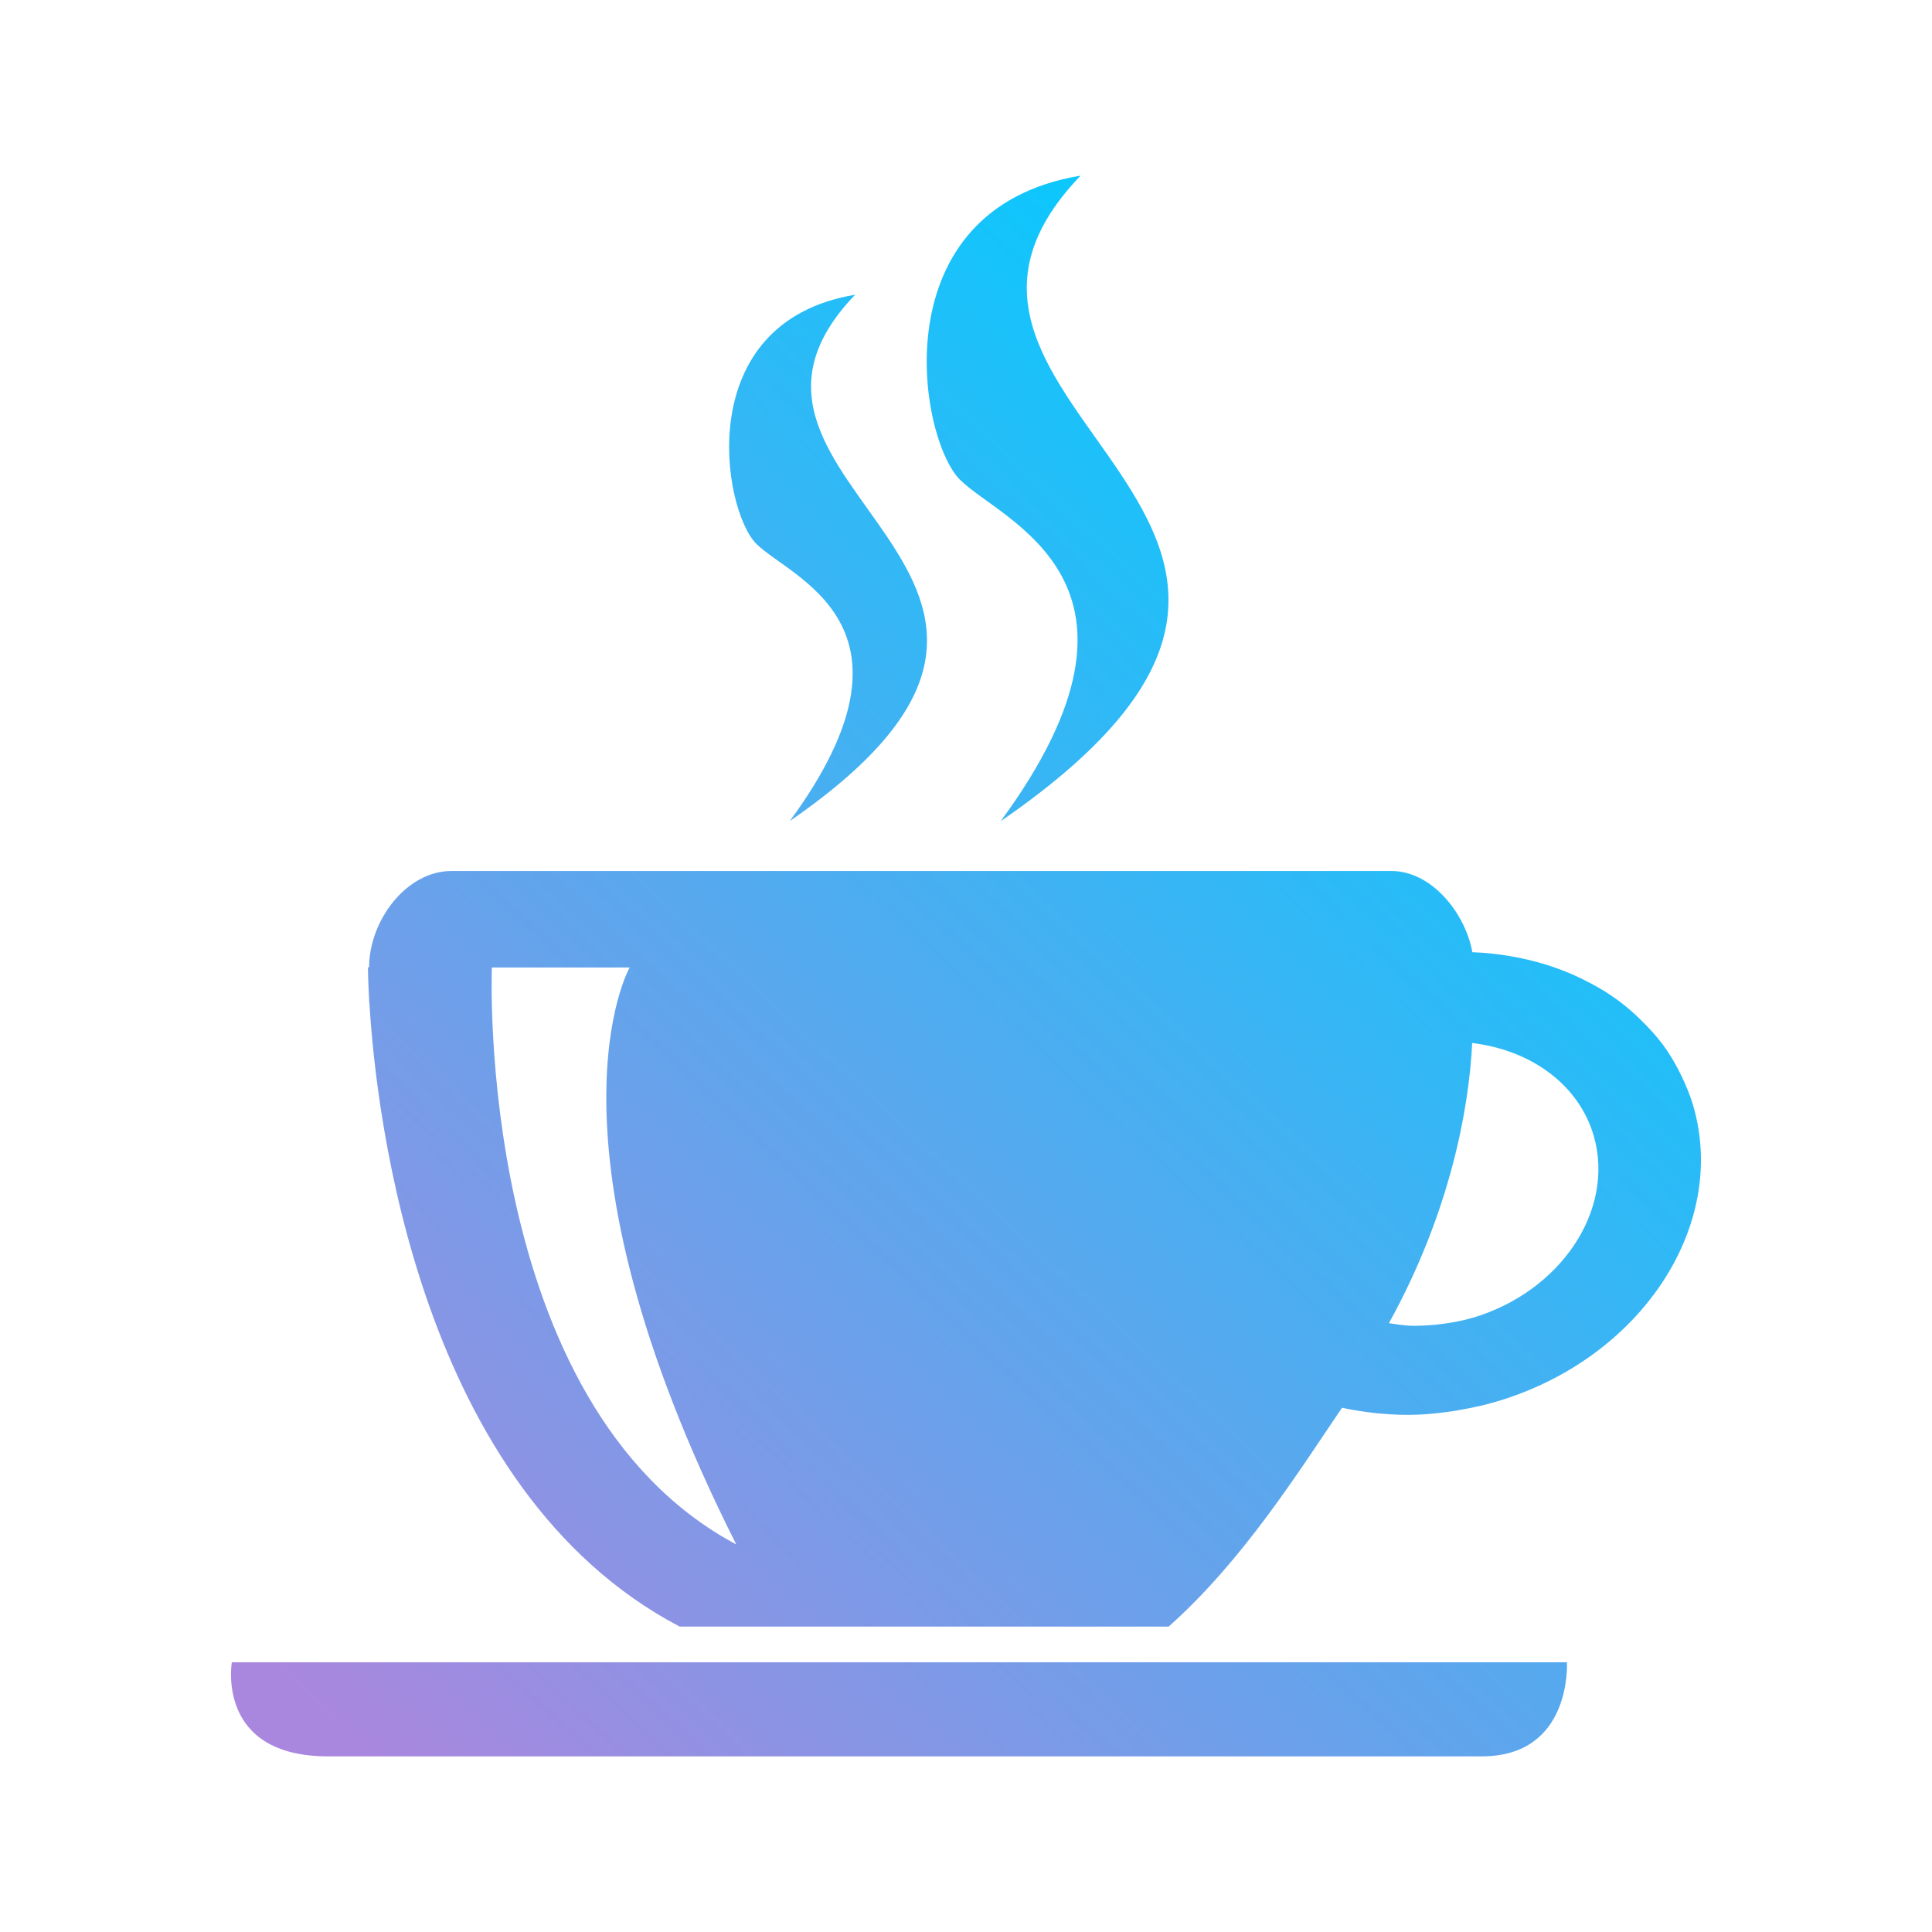 <?xml version="1.0" encoding="UTF-8" standalone="no"?>
<svg
   width="22"
   height="22"
   version="1.1"
   id="svg1"
   sodipodi:docname="kteatime-symbolic.svg"
   inkscape:version="1.3.2 (091e20ef0f, 2023-11-25)"
   xmlns:inkscape="http://www.inkscape.org/namespaces/inkscape"
   xmlns:sodipodi="http://sodipodi.sourceforge.net/DTD/sodipodi-0.dtd"
   xmlns:xlink="http://www.w3.org/1999/xlink"
   xmlns="http://www.w3.org/2000/svg"
   xmlns:svg="http://www.w3.org/2000/svg">
  <defs
     id="defs1">
    <linearGradient
       inkscape:collect="always"
       xlink:href="#linearGradient1"
       id="linearGradient3"
       gradientUnits="userSpaceOnUse"
       x1="44.378"
       y1="935.555"
       x2="806.6"
       y2="118.889"
       gradientTransform="matrix(0.018,0,0,0.018,1.816,1.816)" />
    <linearGradient
       id="linearGradient1"
       inkscape:collect="always">
      <stop
         style="stop-color:#aa87de;stop-opacity:1"
         offset="0"
         id="stop1" />
      <stop
         style="stop-color:#00ccff;stop-opacity:1"
         offset="1"
         id="stop2" />
    </linearGradient>
  </defs>
  <sodipodi:namedview
     id="namedview1"
     pagecolor="#ffffff"
     bordercolor="#999999"
     borderopacity="1"
     inkscape:showpageshadow="2"
     inkscape:pageopacity="0"
     inkscape:pagecheckerboard="0"
     inkscape:deskcolor="#d1d1d1"
     inkscape:zoom="12.245804"
     inkscape:cx="4.0013707"
     inkscape:cy="26.539703"
     inkscape:window-width="1920"
     inkscape:window-height="994"
     inkscape:window-x="0"
     inkscape:window-y="0"
     inkscape:window-maximized="1"
     inkscape:current-layer="svg1" />
  <style
     type="text/css"
     id="current-color-scheme">.ColorScheme-Text{color:#31363b;}.ColorScheme-Background{color:#eff0f1;}.ColorScheme-Highlight{color:#3daee9;}.ColorScheme-ViewText{color:#31363b;}.ColorScheme-ViewBackground{color:#fcfcfc;}.ColorScheme-ViewHover{color:#93cee9;}.ColorScheme-ViewFocus{color:#3daee9;}.ColorScheme-ButtonText{color:#31363b;}.ColorScheme-ButtonBackground{color:#eff0f1;}.ColorScheme-ButtonHover{color:#93cee9;}.ColorScheme-ButtonFocus { color: #3daee9; } </style>
  <g
     id="kteatime">
    <rect
       y="1.2212453e-15"
       x="1.2212453e-15"
       height="22"
       width="22"
       id="rect3825"
       style="fill:#566060;fill-opacity:0;stroke:none" />
    <path
       style="fill:url(#linearGradient3);fill-opacity:1;stroke-width:0.018"
       inkscape:connector-curvature="0"
       id="path4"
       d="m 11.398,9.349 c 4.976,-3.427 -1.657,-4.682 0.907,-7.349 -2.283,0.38 -1.846,2.985 -1.376,3.46 0.468,0.476 2.47,1.159 0.468,3.888 z m -2.404,0 c 4.074,-2.808 -1.357,-3.809 0.744,-5.993 -1.87,0.312 -1.512,2.445 -1.128,2.834 0.384,0.391 2.024,0.924 0.384,3.159 z M 19.283,12.598 c -0.033,-0.116 -0.079,-0.226 -0.13,-0.334 -0.013,-0.026 -0.024,-0.05 -0.037,-0.075 -0.055,-0.105 -0.114,-0.204 -0.184,-0.298 -0.004,-0.004 -0.005,-0.007 -0.009,-0.011 -0.07,-0.092 -0.147,-0.176 -0.23,-0.257 -0.017,-0.017 -0.033,-0.033 -0.051,-0.05 -0.088,-0.083 -0.182,-0.16 -0.283,-0.228 -0.002,-0.002 -0.004,-0.002 -0.005,-0.004 -0.101,-0.07 -0.211,-0.13 -0.323,-0.186 -0.015,-0.007 -0.029,-0.015 -0.044,-0.022 -0.237,-0.112 -0.494,-0.193 -0.766,-0.241 -0.009,-0.002 -0.02,-0.004 -0.029,-0.005 -0.14,-0.024 -0.281,-0.039 -0.426,-0.044 C 16.686,10.399 16.304,9.918 15.843,9.918 H 5.142 c -0.518,0 -0.939,0.569 -0.939,1.097 h -0.013 c 0,0 0,0.132 0.013,0.362 v 0.02 c 0,0.011 0.004,0.022 0.004,0.035 0.079,1.293 0.566,5.532 3.532,7.09 h 5.569 c 0.849,-0.755 1.486,-1.774 1.974,-2.492 0.123,0.028 0.25,0.046 0.378,0.061 0.028,0.004 0.053,0.005 0.081,0.007 0.13,0.011 0.263,0.017 0.399,0.011 h 0.004 c 0.13,-0.005 0.263,-0.02 0.395,-0.039 0.033,-0.005 0.066,-0.011 0.099,-0.017 0.136,-0.024 0.27,-0.053 0.406,-0.094 1.631,-0.483 2.634,-1.989 2.239,-3.361 z M 5.601,11.017 h 1.569 c 0,0 -1.113,1.951 1.214,6.57 -2.985,-1.592 -2.783,-6.57 -2.783,-6.57 z M 16.767,15.006 c -0.11,0.033 -0.222,0.053 -0.331,0.068 -0.029,0.004 -0.059,0.007 -0.086,0.011 -0.105,0.009 -0.208,0.015 -0.31,0.011 -0.022,-0.002 -0.044,-0.005 -0.066,-0.007 -0.053,-0.004 -0.105,-0.015 -0.158,-0.022 0.691,-1.251 0.911,-2.428 0.948,-3.19 0.661,0.079 1.214,0.467 1.385,1.06 0.242,0.845 -0.377,1.771 -1.381,2.07 z M 2.64,18.929 c 0,0 -0.187,1.071 1.095,1.071 H 16.873 c 1.032,0 0.97,-1.071 0.97,-1.071 z" />
  </g>
</svg>
